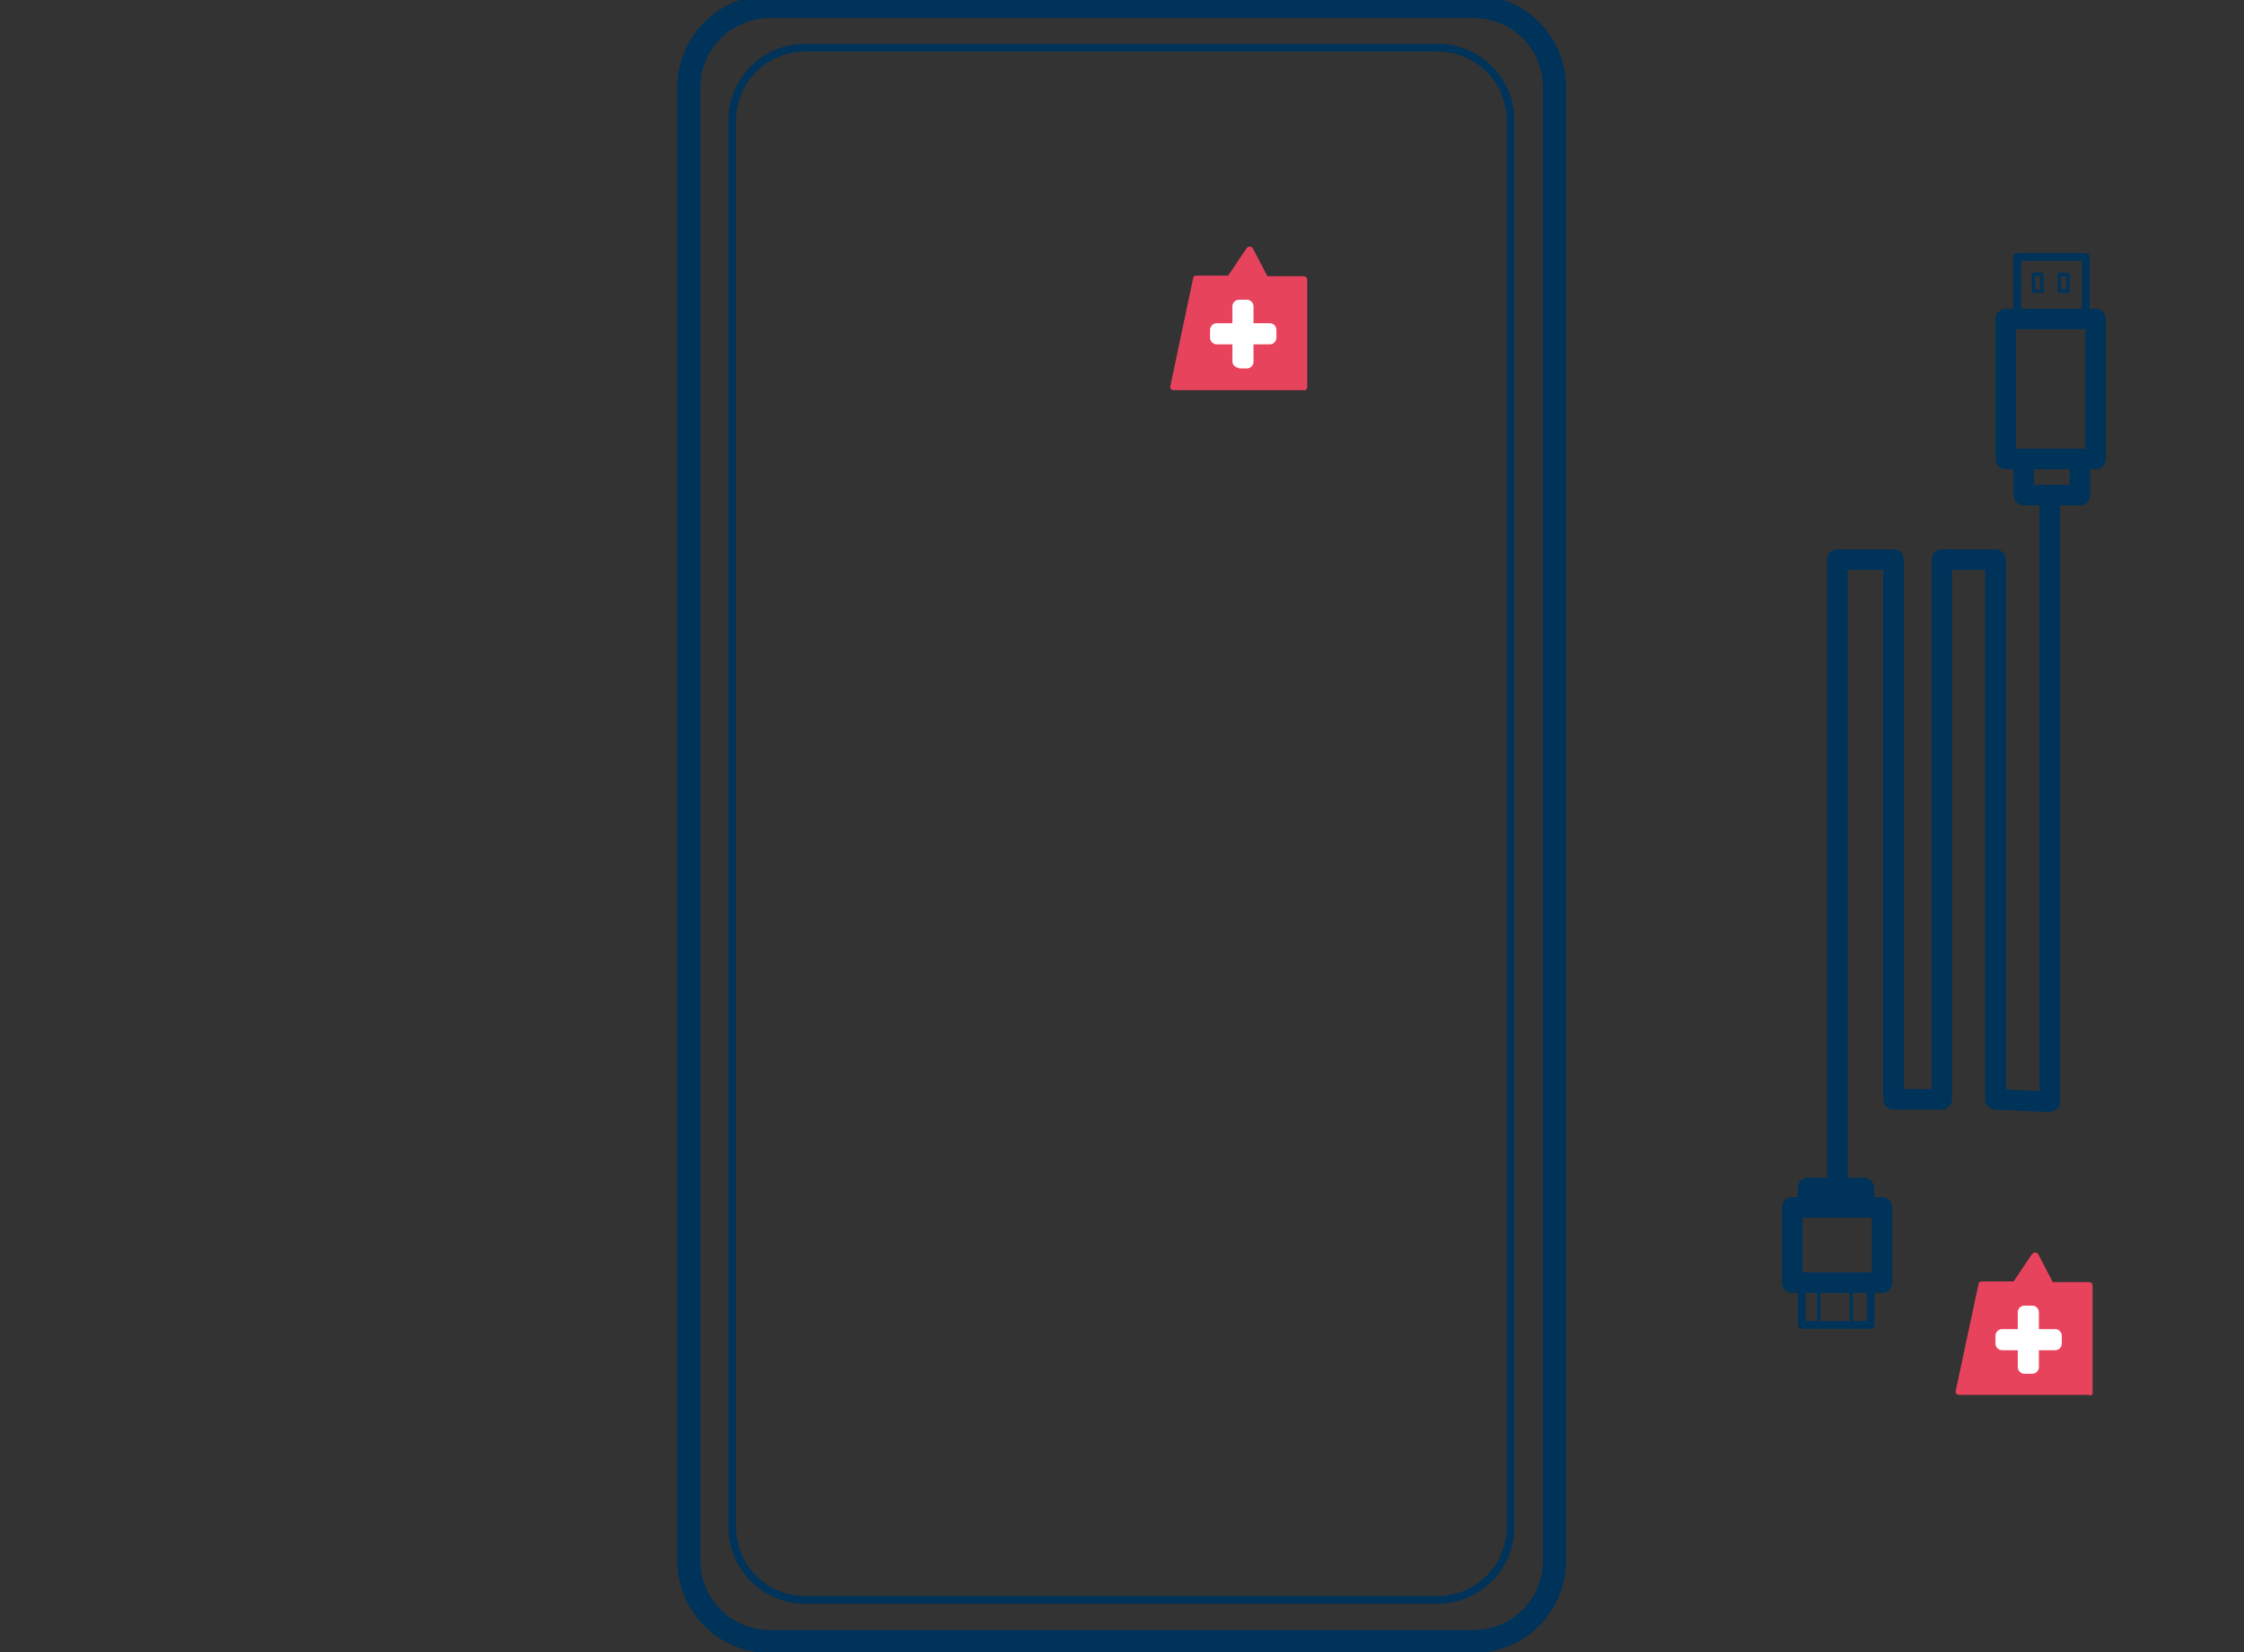 <?xml version="1.0" encoding="utf-8"?>
<!-- Generator: Adobe Illustrator 19.2.1, SVG Export Plug-In . SVG Version: 6.00 Build 0)  -->
<svg version="1.2" baseProfile="tiny" xmlns="http://www.w3.org/2000/svg" xmlns:xlink="http://www.w3.org/1999/xlink" x="0px"
	 y="0px" viewBox="0 0 372 274" xml:space="preserve">
<rect x="0" y="0" width="372" height="274" fill="#333333" stroke="none"/>
<g id="Capa_2">
	<g>
		<g>
			
				<path id="XMLID_105_" fill="none" stroke="#00335A" stroke-width="3.825" stroke-linecap="round" stroke-linejoin="round" stroke-miterlimit="10" d="
				M244.3,1.1l-116.7,0c-7.4,0-13.4,6-13.4,13.4l0,244.3c0,7.4,6,13.4,13.4,13.4l116.7,0c7.4,0,13.4-6,13.4-13.4l0-244.3
				C257.7,7,251.7,1.1,244.3,1.1z"/>
			
				<path id="XMLID_104_" fill="none" stroke="#00335A" stroke-width="1.278" stroke-linecap="round" stroke-linejoin="round" stroke-miterlimit="10" d="
				M238.3,7.9l-104.8,0c-6.7,0-12.1,5.4-12.1,12l0,233.4c0,6.6,5.4,12,12.1,12l104.8,0c6.7,0,12.1-5.4,12.1-12l0-233.4
				C250.4,13.3,245,7.9,238.3,7.9z"/>
		</g>
		<g>
			
				<polyline fill="none" stroke="#00335A" stroke-width="3.408" stroke-linecap="round" stroke-linejoin="round" stroke-miterlimit="10" points="
				304.6,196 304.6,92.8 313.9,92.8 313.9,182.3 321.9,182.3 321.9,92.8 330.8,92.8 330.8,182.3 339.8,182.7 339.8,82.1 			"/>
			
				<rect x="332.5" y="52.9" fill="none" stroke="#00335A" stroke-width="3.408" stroke-linecap="round" stroke-linejoin="round" stroke-miterlimit="10" width="14.9" height="23.2"/>
			
				<rect x="335.5" y="76.1" fill="none" stroke="#00335A" stroke-width="3.408" stroke-linecap="round" stroke-linejoin="round" stroke-miterlimit="10" width="9.3" height="6"/>
			
				<rect x="334.4" y="42.6" fill="none" stroke="#00335A" stroke-width="1.278" stroke-linecap="round" stroke-linejoin="round" stroke-miterlimit="10" width="11.4" height="10.2"/>
			
				<rect x="297.1" y="200.2" fill="none" stroke="#00335A" stroke-width="3.408" stroke-linecap="round" stroke-linejoin="round" stroke-miterlimit="10" width="14.9" height="12.5"/>
			
				<rect x="299.7" y="197" fill="none" stroke="#00335A" stroke-width="3.408" stroke-linecap="round" stroke-linejoin="round" stroke-miterlimit="10" width="9.3" height="3.2"/>
			
				<rect x="298.7" y="212.7" fill="none" stroke="#00335A" stroke-width="1.278" stroke-linecap="round" stroke-linejoin="round" stroke-miterlimit="10" width="11.4" height="7"/>
			
				<rect x="337.1" y="45.5" fill="none" stroke="#00335A" stroke-width="0.577" stroke-linecap="round" stroke-linejoin="round" stroke-miterlimit="10" width="1.4" height="2.8"/>
			
				<rect x="341.4" y="45.5" fill="none" stroke="#00335A" stroke-width="0.577" stroke-linecap="round" stroke-linejoin="round" stroke-miterlimit="10" width="1.4" height="2.8"/>
			
				<line fill="none" stroke="#00335A" stroke-width="0.577" stroke-linecap="round" stroke-linejoin="round" stroke-miterlimit="10" x1="301.5" y1="219.6" x2="301.5" y2="212.7"/>
			
				<line fill="none" stroke="#00335A" stroke-width="0.577" stroke-linecap="round" stroke-linejoin="round" stroke-miterlimit="10" x1="306.9" y1="219.6" x2="306.9" y2="212.7"/>
		</g>
	</g>
</g>
<g id="Capa_Info">
	<g id="C_Bat_Ext" class="area" cursor="pointer" data-ref="1">
		<path fill="#E8435D" d="M216.7,64.2V46.4c0-0.3-0.2-0.6-0.6-0.6h-6l-2.4-4.6c-0.1-0.2-0.3-0.3-0.5-0.3c-0.2,0-0.4,0.1-0.5,0.2
			l-3.1,4.6h-5.3c-0.3,0-0.5,0.2-0.5,0.4L194,64.1c0,0,0,0.1,0,0.1c0,0.1,0,0.2,0.1,0.3c0.1,0.1,0.3,0.2,0.4,0.2h21.6
			C216.4,64.8,216.7,64.5,216.7,64.2z"/>
		<path fill="#FFFFFF" d="M205.4,61c-0.6,0-1.1-0.5-1.1-1.1v-2.8h-2.6c-0.6,0-1.1-0.5-1.1-1.1v-1.3c0-0.6,0.5-1.1,1.1-1.1h2.6v-2.8
			c0-0.6,0.5-1.1,1.1-1.1h1.3c0.6,0,1.1,0.5,1.1,1.1v2.8h2.7c0.6,0,1.1,0.5,1.1,1.1v1.3c0,0.6-0.5,1.1-1.1,1.1h-2.7V60
			c0,0.6-0.5,1.1-1.1,1.1H205.4z"/>
	</g>
	<g id="Cable_Datos" class="area" cursor="pointer" data-ref="2">
		<path fill="#E8435D" d="M346.9,231v-17.8c0-0.3-0.2-0.6-0.6-0.6h-6l-2.4-4.6c-0.1-0.2-0.3-0.3-0.5-0.3c-0.2,0-0.4,0.1-0.5,0.2
			l-3.1,4.6h-5.3c-0.3,0-0.5,0.2-0.5,0.4l-3.8,17.8c0,0,0,0.1,0,0.1c0,0.1,0,0.2,0.1,0.3c0.1,0.1,0.3,0.2,0.4,0.2h21.6
			C346.6,231.5,346.9,231.3,346.9,231z"/>
		<path fill="#FFFFFF" d="M335.6,227.8c-0.6,0-1.1-0.5-1.1-1.1v-2.8h-2.6c-0.6,0-1.1-0.5-1.1-1.1v-1.3c0-0.6,0.5-1.1,1.1-1.1h2.6
			v-2.8c0-0.6,0.5-1.1,1.1-1.1h1.3c0.6,0,1.1,0.5,1.1,1.1v2.8h2.7c0.6,0,1.1,0.5,1.1,1.1v1.3c0,0.6-0.5,1.1-1.1,1.1H338v2.8
			c0,0.6-0.5,1.1-1.1,1.1H335.6z"/>
	</g>
    </g>
<g id="Capa_3" display="none">
	<g display="inline">
		<polygon fill="#FFFFFF" points="20.7,101 216.2,101 216.2,65 0.2,65 		"/>
		<g>
			<rect x="30.9" y="76.1" fill="none" width="210" height="31"/>
			<path fill="#00335A" d="M36.1,77.5c-1,0-1.8,0.3-2.4,1c-0.6,0.7-0.9,1.6-0.9,2.8c0,1.2,0.3,2.2,0.9,2.8s1.4,1,2.4,1
				c0.6,0,1.4-0.1,2.2-0.3v0.9c-0.6,0.2-1.4,0.4-2.4,0.4c-1.4,0-2.4-0.4-3.2-1.2c-0.7-0.8-1.1-2-1.1-3.5c0-1,0.2-1.8,0.5-2.5
				c0.4-0.7,0.9-1.3,1.5-1.7c0.7-0.4,1.5-0.6,2.4-0.6c1,0,1.8,0.2,2.6,0.5L38.2,78C37.5,77.7,36.8,77.5,36.1,77.5z"/>
			<path fill="#00335A" d="M44.5,86l-0.2-1h-0.1c-0.3,0.4-0.7,0.7-1,0.9s-0.8,0.2-1.3,0.2c-0.7,0-1.2-0.2-1.6-0.5s-0.6-0.9-0.6-1.5
				c0-1.4,1.1-2.1,3.4-2.2l1.2,0v-0.4c0-0.5-0.1-0.9-0.4-1.2c-0.2-0.3-0.6-0.4-1.1-0.4c-0.6,0-1.2,0.2-2,0.5l-0.3-0.8
				c0.3-0.2,0.7-0.3,1.1-0.4c0.4-0.1,0.8-0.2,1.2-0.2c0.8,0,1.4,0.2,1.8,0.6c0.4,0.4,0.6,1,0.6,1.8V86H44.5z M42.1,85.2
				c0.7,0,1.2-0.2,1.5-0.5c0.4-0.4,0.6-0.9,0.6-1.5v-0.6l-1.1,0c-0.8,0-1.4,0.2-1.8,0.4s-0.6,0.6-0.6,1.1c0,0.4,0.1,0.7,0.3,0.9
				S41.7,85.2,42.1,85.2z"/>
			<path fill="#00335A" d="M50.6,78.9c0.3,0,0.6,0,0.8,0.1l-0.1,1c-0.3-0.1-0.5-0.1-0.8-0.1c-0.6,0-1,0.2-1.4,0.7
				c-0.4,0.5-0.6,1-0.6,1.7V86h-1.1v-7h0.9l0.1,1.3h0.1c0.3-0.5,0.6-0.8,0.9-1C49.7,79,50.1,78.9,50.6,78.9z"/>
			<path fill="#00335A" d="M58.4,79v0.7l-1.3,0.2c0.1,0.1,0.2,0.3,0.3,0.6s0.1,0.5,0.1,0.8c0,0.7-0.2,1.2-0.7,1.6s-1.1,0.6-1.9,0.6
				c-0.2,0-0.4,0-0.6-0.1c-0.4,0.2-0.7,0.5-0.7,0.9c0,0.2,0.1,0.3,0.2,0.4c0.2,0.1,0.4,0.1,0.8,0.1H56c0.8,0,1.3,0.2,1.7,0.5
				c0.4,0.3,0.6,0.8,0.6,1.4c0,0.8-0.3,1.4-0.9,1.8c-0.6,0.4-1.5,0.6-2.7,0.6c-0.9,0-1.6-0.2-2.1-0.5s-0.7-0.8-0.7-1.4
				c0-0.4,0.1-0.8,0.4-1.1c0.3-0.3,0.7-0.5,1.1-0.6c-0.2-0.1-0.3-0.2-0.4-0.4c-0.1-0.2-0.2-0.4-0.2-0.6c0-0.3,0.1-0.5,0.2-0.7
				c0.1-0.2,0.3-0.4,0.6-0.6c-0.4-0.1-0.7-0.4-0.9-0.8s-0.3-0.8-0.3-1.2c0-0.8,0.2-1.3,0.7-1.8c0.5-0.4,1.1-0.6,1.9-0.6
				c0.4,0,0.7,0,1,0.1H58.4z M52.9,87.1c0,0.4,0.2,0.7,0.5,0.9c0.3,0.2,0.8,0.3,1.4,0.3c0.9,0,1.5-0.1,2-0.4
				c0.4-0.3,0.6-0.6,0.6-1.1c0-0.4-0.1-0.6-0.3-0.8c-0.2-0.1-0.7-0.2-1.3-0.2h-1.3c-0.5,0-0.9,0.1-1.1,0.3S52.9,86.7,52.9,87.1z
				 M53.4,81.3c0,0.5,0.1,0.9,0.4,1.1c0.3,0.3,0.7,0.4,1.1,0.4c1,0,1.5-0.5,1.5-1.5c0-1-0.5-1.6-1.6-1.6c-0.5,0-0.9,0.1-1.1,0.4
				S53.4,80.7,53.4,81.3z"/>
			<path fill="#00335A" d="M64.1,86l-0.2-1h-0.1c-0.3,0.4-0.7,0.7-1,0.9s-0.8,0.2-1.3,0.2c-0.7,0-1.2-0.2-1.6-0.5s-0.6-0.9-0.6-1.5
				c0-1.4,1.1-2.1,3.4-2.2l1.2,0v-0.4c0-0.5-0.1-0.9-0.4-1.2c-0.2-0.3-0.6-0.4-1.1-0.4c-0.6,0-1.2,0.2-2,0.5l-0.3-0.8
				c0.3-0.2,0.7-0.3,1.1-0.4c0.4-0.1,0.8-0.2,1.2-0.2c0.8,0,1.4,0.2,1.8,0.6c0.4,0.4,0.6,1,0.6,1.8V86H64.1z M61.7,85.2
				c0.7,0,1.2-0.2,1.5-0.5c0.4-0.4,0.6-0.9,0.6-1.5v-0.6l-1.1,0c-0.8,0-1.4,0.2-1.8,0.4s-0.6,0.6-0.6,1.1c0,0.4,0.1,0.7,0.3,0.9
				S61.3,85.2,61.7,85.2z"/>
			<path fill="#00335A" d="M71.8,85L71.8,85c-0.5,0.7-1.3,1.1-2.2,1.1c-0.9,0-1.6-0.3-2.1-0.9c-0.5-0.6-0.8-1.5-0.8-2.7
				c0-1.1,0.3-2,0.8-2.7s1.2-1,2.1-1c0.9,0,1.7,0.3,2.2,1h0.1l0-0.5l0-0.5v-2.8h1.1V86h-0.9L71.8,85z M69.7,85.2
				c0.7,0,1.2-0.2,1.6-0.6c0.3-0.4,0.5-1,0.5-1.9v-0.2c0-1-0.2-1.7-0.5-2.1s-0.9-0.6-1.6-0.6c-0.6,0-1.1,0.2-1.4,0.7s-0.5,1.2-0.5,2
				c0,0.9,0.2,1.6,0.5,2S69.1,85.2,69.7,85.2z"/>
			<path fill="#00335A" d="M81,82.5c0,1.1-0.3,2-0.9,2.7c-0.6,0.6-1.4,1-2.4,1c-0.6,0-1.2-0.1-1.7-0.4c-0.5-0.3-0.9-0.7-1.1-1.3
				c-0.3-0.5-0.4-1.2-0.4-1.9c0-1.1,0.3-2,0.8-2.7c0.6-0.6,1.4-0.9,2.4-0.9c1,0,1.7,0.3,2.3,1C80.7,80.5,81,81.4,81,82.5z
				 M75.7,82.5c0,0.9,0.2,1.6,0.5,2c0.4,0.5,0.9,0.7,1.6,0.7s1.2-0.2,1.6-0.7c0.4-0.5,0.5-1.1,0.5-2c0-0.9-0.2-1.6-0.5-2
				s-0.9-0.7-1.6-0.7c-0.7,0-1.2,0.2-1.6,0.7S75.7,81.6,75.7,82.5z"/>
			<path fill="#00335A" d="M86.1,78.9c0.3,0,0.6,0,0.8,0.1l-0.1,1c-0.3-0.1-0.5-0.1-0.8-0.1c-0.6,0-1,0.2-1.4,0.7
				c-0.4,0.5-0.6,1-0.6,1.7V86h-1.1v-7h0.9l0.1,1.3h0.1c0.3-0.5,0.6-0.8,0.9-1C85.2,79,85.6,78.9,86.1,78.9z"/>
			<path fill="#00335A" d="M96.3,85L96.3,85c-0.5,0.7-1.3,1.1-2.2,1.1c-0.9,0-1.6-0.3-2.1-0.9c-0.5-0.6-0.8-1.5-0.8-2.7
				c0-1.1,0.3-2,0.8-2.7s1.2-1,2.1-1c0.9,0,1.7,0.3,2.2,1h0.1l0-0.5l0-0.5v-2.8h1.1V86h-0.9L96.3,85z M94.2,85.2
				c0.7,0,1.2-0.2,1.6-0.6c0.3-0.4,0.5-1,0.5-1.9v-0.2c0-1-0.2-1.7-0.5-2.1s-0.9-0.6-1.6-0.6c-0.6,0-1.1,0.2-1.4,0.7s-0.5,1.2-0.5,2
				c0,0.9,0.2,1.6,0.5,2S93.6,85.2,94.2,85.2z"/>
			<path fill="#00335A" d="M102.5,86.1c-1,0-1.8-0.3-2.4-0.9s-0.9-1.5-0.9-2.6c0-1.1,0.3-2,0.8-2.7c0.6-0.7,1.3-1,2.2-1
				c0.9,0,1.6,0.3,2.1,0.9s0.8,1.3,0.8,2.3v0.7h-4.8c0,0.8,0.2,1.4,0.6,1.9c0.4,0.4,0.9,0.6,1.7,0.6c0.8,0,1.5-0.2,2.2-0.5v0.9
				c-0.4,0.2-0.7,0.3-1.1,0.3C103.3,86.1,102.9,86.1,102.5,86.1z M102.2,79.8c-0.6,0-1,0.2-1.3,0.5c-0.3,0.4-0.5,0.9-0.6,1.5h3.6
				c0-0.7-0.1-1.2-0.4-1.5S102.7,79.8,102.2,79.8z"/>
			<path fill="#00335A" d="M113.4,78.9c0.9,0,1.6,0.3,2.1,0.9s0.8,1.5,0.8,2.7s-0.3,2-0.8,2.7s-1.2,0.9-2.1,0.9
				c-0.5,0-0.9-0.1-1.2-0.3c-0.4-0.2-0.7-0.4-0.9-0.8h-0.1L111,86h-0.8v-9.9h1.1v2.4c0,0.5,0,1-0.1,1.4h0.1
				C111.7,79.3,112.5,78.9,113.4,78.9z M113.3,79.8c-0.7,0-1.2,0.2-1.6,0.6c-0.3,0.4-0.5,1.1-0.5,2.1c0,1,0.2,1.7,0.5,2.1
				c0.3,0.4,0.8,0.6,1.6,0.6c0.6,0,1.1-0.2,1.4-0.7s0.5-1.2,0.5-2c0-0.9-0.2-1.6-0.5-2S113.9,79.8,113.3,79.8z"/>
			<path fill="#00335A" d="M122.4,86l-0.2-1h-0.1c-0.3,0.4-0.7,0.7-1,0.9s-0.8,0.2-1.3,0.2c-0.7,0-1.2-0.2-1.6-0.5s-0.6-0.9-0.6-1.5
				c0-1.4,1.1-2.1,3.4-2.2l1.2,0v-0.4c0-0.5-0.1-0.9-0.4-1.2c-0.2-0.3-0.6-0.4-1.1-0.4c-0.6,0-1.2,0.2-2,0.5l-0.3-0.8
				c0.3-0.2,0.7-0.3,1.1-0.4c0.4-0.1,0.8-0.2,1.2-0.2c0.8,0,1.4,0.2,1.8,0.6c0.4,0.4,0.6,1,0.6,1.8V86H122.4z M120.1,85.2
				c0.7,0,1.2-0.2,1.5-0.5c0.4-0.4,0.6-0.9,0.6-1.5v-0.6l-1.1,0c-0.8,0-1.4,0.2-1.8,0.4s-0.6,0.6-0.6,1.1c0,0.4,0.1,0.7,0.3,0.9
				S119.6,85.2,120.1,85.2z"/>
			<path fill="#00335A" d="M127.6,85.2c0.2,0,0.4,0,0.5,0c0.2,0,0.3-0.1,0.4-0.1v0.8c-0.1,0.1-0.3,0.1-0.5,0.1
				c-0.2,0-0.4,0.1-0.6,0.1c-1.3,0-2-0.7-2-2.1v-4.1h-1v-0.5l1-0.4l0.4-1.5h0.6V79h2v0.8h-2v4.1c0,0.4,0.1,0.7,0.3,1
				C127,85.1,127.3,85.2,127.6,85.2z"/>
			<path fill="#00335A" d="M132.9,86.1c-1,0-1.8-0.3-2.4-0.9s-0.9-1.5-0.9-2.6c0-1.1,0.3-2,0.8-2.7c0.6-0.7,1.3-1,2.2-1
				c0.9,0,1.6,0.3,2.1,0.9s0.8,1.3,0.8,2.3v0.7h-4.8c0,0.8,0.2,1.4,0.6,1.9c0.4,0.4,0.9,0.6,1.7,0.6c0.8,0,1.5-0.2,2.2-0.5v0.9
				c-0.4,0.2-0.7,0.3-1.1,0.3C133.8,86.1,133.4,86.1,132.9,86.1z M132.6,79.8c-0.6,0-1,0.2-1.3,0.5c-0.3,0.4-0.5,0.9-0.6,1.5h3.6
				c0-0.7-0.1-1.2-0.4-1.5S133.2,79.8,132.6,79.8z"/>
			<path fill="#00335A" d="M140.5,78.9c0.3,0,0.6,0,0.8,0.1l-0.1,1c-0.3-0.1-0.5-0.1-0.8-0.1c-0.6,0-1,0.2-1.4,0.7
				c-0.4,0.5-0.6,1-0.6,1.7V86h-1.1v-7h0.9l0.1,1.3h0.1c0.3-0.5,0.6-0.8,0.9-1C139.6,79,140,78.9,140.5,78.9z"/>
			<path fill="#00335A" d="M142.5,77.9c0.2-0.3,0.4-0.6,0.7-1c0.2-0.4,0.4-0.7,0.6-1h1.3v0.1c-0.2,0.3-0.5,0.6-0.8,1
				c-0.4,0.4-0.7,0.7-1,0.9h-0.7V77.9z M143.6,86h-1.1v-7h1.1V86z"/>
			<path fill="#00335A" d="M150.2,86l-0.2-1h-0.1c-0.3,0.4-0.7,0.7-1,0.9s-0.8,0.2-1.3,0.2c-0.7,0-1.2-0.2-1.6-0.5s-0.6-0.9-0.6-1.5
				c0-1.4,1.1-2.1,3.4-2.2l1.2,0v-0.4c0-0.5-0.1-0.9-0.4-1.2c-0.2-0.3-0.6-0.4-1.1-0.4c-0.6,0-1.2,0.2-2,0.5l-0.3-0.8
				c0.3-0.2,0.7-0.3,1.1-0.4c0.4-0.1,0.8-0.2,1.2-0.2c0.8,0,1.4,0.2,1.8,0.6c0.4,0.4,0.6,1,0.6,1.8V86H150.2z M147.8,85.2
				c0.7,0,1.2-0.2,1.5-0.5c0.4-0.4,0.6-0.9,0.6-1.5v-0.6l-1.1,0c-0.8,0-1.4,0.2-1.8,0.4s-0.6,0.6-0.6,1.1c0,0.4,0.1,0.7,0.3,0.9
				S147.4,85.2,147.8,85.2z"/>
			<path fill="#00335A" d="M159.4,86.1c-1,0-1.8-0.3-2.4-0.9s-0.9-1.5-0.9-2.6c0-1.1,0.3-2,0.8-2.7c0.6-0.7,1.3-1,2.2-1
				c0.9,0,1.6,0.3,2.1,0.9s0.8,1.3,0.8,2.3v0.7h-4.8c0,0.8,0.2,1.4,0.6,1.9c0.4,0.4,0.9,0.6,1.7,0.6c0.8,0,1.5-0.2,2.2-0.5v0.9
				c-0.4,0.2-0.7,0.3-1.1,0.3C160.3,86.1,159.9,86.1,159.4,86.1z M159.1,79.8c-0.6,0-1,0.2-1.3,0.5c-0.3,0.4-0.5,0.9-0.6,1.5h3.6
				c0-0.7-0.1-1.2-0.4-1.5S159.7,79.8,159.1,79.8z"/>
			<path fill="#00335A" d="M165.4,82.4L163,79h1.2l1.8,2.7l1.8-2.7h1.2l-2.4,3.4l2.5,3.6H168l-1.9-2.8l-2,2.8h-1.2L165.4,82.4z"/>
			<path fill="#00335A" d="M172.8,85.2c0.2,0,0.4,0,0.5,0c0.2,0,0.3-0.1,0.4-0.1v0.8c-0.1,0.1-0.3,0.1-0.5,0.1
				c-0.2,0-0.4,0.1-0.6,0.1c-1.3,0-2-0.7-2-2.1v-4.1h-1v-0.5l1-0.4l0.4-1.5h0.6V79h2v0.8h-2v4.1c0,0.4,0.1,0.7,0.3,1
				C172.2,85.1,172.5,85.2,172.8,85.2z"/>
			<path fill="#00335A" d="M178.1,86.1c-1,0-1.8-0.3-2.4-0.9s-0.9-1.5-0.9-2.6c0-1.1,0.3-2,0.8-2.7c0.6-0.7,1.3-1,2.2-1
				c0.9,0,1.6,0.3,2.1,0.9s0.8,1.3,0.8,2.3v0.7h-4.8c0,0.8,0.2,1.4,0.6,1.9c0.4,0.4,0.9,0.6,1.7,0.6c0.8,0,1.5-0.2,2.2-0.5v0.9
				c-0.4,0.2-0.7,0.3-1.1,0.3C179,86.1,178.6,86.1,178.1,86.1z M177.8,79.8c-0.6,0-1,0.2-1.3,0.5c-0.3,0.4-0.5,0.9-0.6,1.5h3.6
				c0-0.7-0.1-1.2-0.4-1.5S178.4,79.8,177.8,79.8z"/>
			<path fill="#00335A" d="M185.6,78.9c0.3,0,0.6,0,0.8,0.1l-0.1,1c-0.3-0.1-0.5-0.1-0.8-0.1c-0.6,0-1,0.2-1.4,0.7
				c-0.4,0.5-0.6,1-0.6,1.7V86h-1.1v-7h0.9l0.1,1.3h0.1c0.3-0.5,0.6-0.8,0.9-1C184.8,79,185.2,78.9,185.6,78.9z"/>
			<path fill="#00335A" d="M192.5,86v-4.5c0-0.6-0.1-1-0.4-1.3c-0.3-0.3-0.7-0.4-1.2-0.4c-0.7,0-1.3,0.2-1.6,0.6s-0.5,1-0.5,1.9V86
				h-1.1v-7h0.9l0.2,1h0.1c0.2-0.3,0.5-0.6,0.9-0.8c0.4-0.2,0.8-0.3,1.3-0.3c0.8,0,1.5,0.2,1.9,0.6s0.6,1,0.6,1.9V86H192.5z"/>
			<path fill="#00335A" d="M200,86l-0.2-1h-0.1c-0.3,0.4-0.7,0.7-1,0.9s-0.8,0.2-1.3,0.2c-0.7,0-1.2-0.2-1.6-0.5s-0.6-0.9-0.6-1.5
				c0-1.4,1.1-2.1,3.4-2.2l1.2,0v-0.4c0-0.5-0.1-0.9-0.4-1.2c-0.2-0.3-0.6-0.4-1.1-0.4c-0.6,0-1.2,0.2-2,0.5l-0.3-0.8
				c0.3-0.2,0.7-0.3,1.1-0.4c0.4-0.1,0.8-0.2,1.2-0.2c0.8,0,1.4,0.2,1.8,0.6c0.4,0.4,0.6,1,0.6,1.8V86H200z M197.7,85.2
				c0.7,0,1.2-0.2,1.5-0.5c0.4-0.4,0.6-0.9,0.6-1.5v-0.6l-1.1,0c-0.8,0-1.4,0.2-1.8,0.4s-0.6,0.6-0.6,1.1c0,0.4,0.1,0.7,0.3,0.9
				S197.2,85.2,197.7,85.2z"/>
		</g>
	</g>
</g>
<g id="Capa_4" display="none">
	<g display="inline">
		<polygon fill="#FFFFFF" points="150.6,267.5 346.1,267.5 346.1,231.5 130.1,231.5 		"/>
		<g>
			<rect x="160.8" y="242.7" fill="none" width="210" height="31"/>
			<path fill="#00335A" d="M166,244.1c-1,0-1.8,0.3-2.4,1c-0.6,0.7-0.9,1.6-0.9,2.8c0,1.2,0.3,2.2,0.9,2.8s1.4,1,2.4,1
				c0.6,0,1.4-0.1,2.2-0.3v0.9c-0.6,0.2-1.4,0.4-2.4,0.4c-1.4,0-2.4-0.4-3.2-1.2c-0.7-0.8-1.1-2-1.1-3.5c0-1,0.2-1.8,0.5-2.5
				c0.4-0.7,0.9-1.3,1.5-1.7c0.7-0.4,1.5-0.6,2.4-0.6c1,0,1.8,0.2,2.6,0.5l-0.5,0.9C167.4,244.3,166.7,244.1,166,244.1z"/>
			<path fill="#00335A" d="M174.4,252.5l-0.2-1h-0.1c-0.3,0.4-0.7,0.7-1,0.9s-0.8,0.2-1.3,0.2c-0.7,0-1.2-0.2-1.6-0.5
				s-0.6-0.9-0.6-1.5c0-1.4,1.1-2.1,3.4-2.2l1.2,0v-0.4c0-0.5-0.1-0.9-0.4-1.2c-0.2-0.3-0.6-0.4-1.1-0.4c-0.6,0-1.2,0.2-2,0.5
				l-0.3-0.8c0.3-0.2,0.7-0.3,1.1-0.4c0.4-0.1,0.8-0.2,1.2-0.2c0.8,0,1.4,0.2,1.8,0.6c0.4,0.4,0.6,1,0.6,1.8v4.7H174.4z M172,251.8
				c0.7,0,1.2-0.2,1.5-0.5c0.4-0.4,0.6-0.9,0.6-1.5v-0.6l-1.1,0c-0.8,0-1.4,0.2-1.8,0.4s-0.6,0.6-0.6,1.1c0,0.4,0.1,0.7,0.3,0.9
				S171.6,251.8,172,251.8z"/>
			<path fill="#00335A" d="M180.6,245.5c0.9,0,1.6,0.3,2.1,0.9s0.8,1.5,0.8,2.7s-0.3,2-0.8,2.7s-1.2,0.9-2.1,0.9
				c-0.5,0-0.9-0.1-1.2-0.3c-0.4-0.2-0.7-0.4-0.9-0.8h-0.1l-0.2,0.9h-0.8v-9.9h1.1v2.4c0,0.5,0,1-0.1,1.4h0.1
				C178.9,245.8,179.6,245.5,180.6,245.5z M180.4,246.4c-0.7,0-1.2,0.2-1.6,0.6c-0.3,0.4-0.5,1.1-0.5,2.1c0,1,0.2,1.7,0.5,2.1
				c0.3,0.4,0.8,0.6,1.6,0.6c0.6,0,1.1-0.2,1.4-0.7s0.5-1.2,0.5-2c0-0.9-0.2-1.6-0.5-2S181.1,246.4,180.4,246.4z"/>
			<path fill="#00335A" d="M186.3,252.5h-1.1v-9.9h1.1V252.5z"/>
			<path fill="#00335A" d="M191.5,252.7c-1,0-1.8-0.3-2.4-0.9s-0.9-1.5-0.9-2.6c0-1.1,0.3-2,0.8-2.7c0.6-0.7,1.3-1,2.2-1
				c0.9,0,1.6,0.3,2.1,0.9s0.8,1.3,0.8,2.3v0.7h-4.8c0,0.8,0.2,1.4,0.6,1.9c0.4,0.4,0.9,0.6,1.7,0.6c0.8,0,1.5-0.2,2.2-0.5v0.9
				c-0.4,0.2-0.7,0.3-1.1,0.3C192.4,252.6,192,252.7,191.5,252.7z M191.2,246.3c-0.6,0-1,0.2-1.3,0.5c-0.3,0.4-0.5,0.9-0.6,1.5h3.6
				c0-0.7-0.1-1.2-0.4-1.5S191.8,246.3,191.2,246.3z"/>
			<path fill="#00335A" d="M204,251.6L204,251.6c-0.5,0.7-1.3,1.1-2.2,1.1c-0.9,0-1.6-0.3-2.1-0.9c-0.5-0.6-0.8-1.5-0.8-2.7
				c0-1.1,0.3-2,0.8-2.7s1.2-1,2.1-1c0.9,0,1.7,0.3,2.2,1h0.1l0-0.5l0-0.5v-2.8h1.1v9.9h-0.9L204,251.6z M201.9,251.8
				c0.7,0,1.2-0.2,1.6-0.6c0.3-0.4,0.5-1,0.5-1.9v-0.2c0-1-0.2-1.7-0.5-2.1s-0.9-0.6-1.6-0.6c-0.6,0-1.1,0.2-1.4,0.7s-0.5,1.2-0.5,2
				c0,0.9,0.2,1.6,0.5,2S201.2,251.8,201.9,251.8z"/>
			<path fill="#00335A" d="M210.2,252.7c-1,0-1.8-0.3-2.4-0.9s-0.9-1.5-0.9-2.6c0-1.1,0.3-2,0.8-2.7c0.6-0.7,1.3-1,2.2-1
				c0.9,0,1.6,0.3,2.1,0.9s0.8,1.3,0.8,2.3v0.7h-4.8c0,0.8,0.2,1.4,0.6,1.9c0.4,0.4,0.9,0.6,1.7,0.6c0.8,0,1.5-0.2,2.2-0.5v0.9
				c-0.4,0.2-0.7,0.3-1.1,0.3C211,252.6,210.6,252.7,210.2,252.7z M209.9,246.3c-0.6,0-1,0.2-1.3,0.5c-0.3,0.4-0.5,0.9-0.6,1.5h3.6
				c0-0.7-0.1-1.2-0.4-1.5S210.4,246.3,209.9,246.3z"/>
			<path fill="#00335A" d="M222.6,251.6L222.6,251.6c-0.5,0.7-1.3,1.1-2.2,1.1c-0.9,0-1.6-0.3-2.1-0.9c-0.5-0.6-0.8-1.5-0.8-2.7
				c0-1.1,0.3-2,0.8-2.7s1.2-1,2.1-1c0.9,0,1.7,0.3,2.2,1h0.1l0-0.5l0-0.5v-2.8h1.1v9.9h-0.9L222.6,251.6z M220.5,251.8
				c0.7,0,1.2-0.2,1.6-0.6c0.3-0.4,0.5-1,0.5-1.9v-0.2c0-1-0.2-1.7-0.5-2.1s-0.9-0.6-1.6-0.6c-0.6,0-1.1,0.2-1.4,0.7s-0.5,1.2-0.5,2
				c0,0.9,0.2,1.6,0.5,2S219.9,251.8,220.5,251.8z"/>
			<path fill="#00335A" d="M230.1,252.5l-0.2-1h-0.1c-0.3,0.4-0.7,0.7-1,0.9s-0.8,0.2-1.3,0.2c-0.7,0-1.2-0.2-1.6-0.5
				s-0.6-0.9-0.6-1.5c0-1.4,1.1-2.1,3.4-2.2l1.2,0v-0.4c0-0.5-0.1-0.9-0.4-1.2c-0.2-0.3-0.6-0.4-1.1-0.4c-0.6,0-1.2,0.2-2,0.5
				l-0.3-0.8c0.3-0.2,0.7-0.3,1.1-0.4c0.4-0.1,0.8-0.2,1.2-0.2c0.8,0,1.4,0.2,1.8,0.6c0.4,0.4,0.6,1,0.6,1.8v4.7H230.1z
				 M227.7,251.8c0.7,0,1.2-0.2,1.5-0.5c0.4-0.4,0.6-0.9,0.6-1.5v-0.6l-1.1,0c-0.8,0-1.4,0.2-1.8,0.4s-0.6,0.6-0.6,1.1
				c0,0.4,0.1,0.7,0.3,0.9S227.3,251.8,227.7,251.8z"/>
			<path fill="#00335A" d="M235.3,251.8c0.2,0,0.4,0,0.5,0c0.2,0,0.3-0.1,0.4-0.1v0.8c-0.1,0.1-0.3,0.1-0.5,0.1
				c-0.2,0-0.4,0.1-0.6,0.1c-1.3,0-2-0.7-2-2.1v-4.1h-1v-0.5l1-0.4l0.4-1.5h0.6v1.6h2v0.8h-2v4.1c0,0.4,0.1,0.7,0.3,1
				C234.7,251.7,235,251.8,235.3,251.8z"/>
			<path fill="#00335A" d="M243.7,249.1c0,1.1-0.3,2-0.9,2.7c-0.6,0.6-1.4,1-2.4,1c-0.6,0-1.2-0.1-1.7-0.4c-0.5-0.3-0.9-0.7-1.1-1.3
				c-0.3-0.5-0.4-1.2-0.4-1.9c0-1.1,0.3-2,0.8-2.7c0.6-0.6,1.4-0.9,2.4-0.9c1,0,1.7,0.3,2.3,1C243.4,247.1,243.7,248,243.7,249.1z
				 M238.4,249.1c0,0.9,0.2,1.6,0.5,2c0.4,0.5,0.9,0.7,1.6,0.7s1.2-0.2,1.6-0.7c0.4-0.5,0.5-1.1,0.5-2c0-0.9-0.2-1.6-0.5-2
				s-0.9-0.7-1.6-0.7c-0.7,0-1.2,0.2-1.6,0.7S238.4,248.2,238.4,249.1z"/>
			<path fill="#00335A" d="M250,250.6c0,0.6-0.2,1.1-0.7,1.5c-0.5,0.4-1.2,0.5-2,0.5c-0.9,0-1.6-0.1-2.2-0.4v-1
				c0.3,0.2,0.7,0.3,1.1,0.4s0.8,0.1,1.1,0.1c0.6,0,1-0.1,1.3-0.3c0.3-0.2,0.4-0.4,0.4-0.8c0-0.3-0.1-0.5-0.4-0.7
				c-0.2-0.2-0.7-0.4-1.4-0.7c-0.6-0.2-1.1-0.5-1.4-0.6c-0.3-0.2-0.5-0.4-0.6-0.6c-0.1-0.2-0.2-0.5-0.2-0.8c0-0.6,0.2-1,0.7-1.3
				c0.5-0.3,1.1-0.5,1.9-0.5c0.7,0,1.5,0.2,2.2,0.5l-0.4,0.9c-0.7-0.3-1.3-0.4-1.9-0.4c-0.5,0-0.9,0.1-1.1,0.2s-0.4,0.4-0.4,0.6
				c0,0.2,0,0.3,0.1,0.5c0.1,0.1,0.2,0.3,0.5,0.4c0.2,0.1,0.6,0.3,1.2,0.5c0.8,0.3,1.4,0.6,1.7,0.9S250,250.2,250,250.6z"/>
			<path fill="#00335A" d="M254,245.6h1.1l1.5,4c0.3,0.9,0.5,1.6,0.6,2h0.1c0.1-0.2,0.2-0.6,0.3-1.1s0.8-2.1,1.7-4.8h1.1l-3,7.9
				c-0.3,0.8-0.6,1.3-1,1.7s-0.9,0.5-1.5,0.5c-0.3,0-0.6,0-1-0.1v-0.8c0.2,0.1,0.5,0.1,0.8,0.1c0.7,0,1.2-0.4,1.5-1.2l0.4-1
				L254,245.6z"/>
			<path fill="#00335A" d="M267.8,252.7c-1,0-1.8-0.3-2.3-0.9c-0.6-0.6-0.8-1.5-0.8-2.6c0-1.2,0.3-2.1,0.8-2.7s1.4-1,2.4-1
				c0.3,0,0.7,0,1,0.1c0.3,0.1,0.6,0.2,0.8,0.3l-0.3,0.9c-0.2-0.1-0.5-0.2-0.8-0.2s-0.5-0.1-0.7-0.1c-1.4,0-2.1,0.9-2.1,2.7
				c0,0.9,0.2,1.5,0.5,2s0.9,0.7,1.5,0.7c0.6,0,1.2-0.1,1.8-0.4v0.9C269.1,252.5,268.5,252.7,267.8,252.7z"/>
			<path fill="#00335A" d="M275.5,252.5l-0.2-1h-0.1c-0.3,0.4-0.7,0.7-1,0.9s-0.8,0.2-1.3,0.2c-0.7,0-1.2-0.2-1.6-0.5
				s-0.6-0.9-0.6-1.5c0-1.4,1.1-2.1,3.4-2.2l1.2,0v-0.4c0-0.5-0.1-0.9-0.4-1.2c-0.2-0.3-0.6-0.4-1.1-0.4c-0.6,0-1.2,0.2-2,0.5
				l-0.3-0.8c0.3-0.2,0.7-0.3,1.1-0.4c0.4-0.1,0.8-0.2,1.2-0.2c0.8,0,1.4,0.2,1.8,0.6c0.4,0.4,0.6,1,0.6,1.8v4.7H275.5z
				 M273.1,251.8c0.7,0,1.2-0.2,1.5-0.5c0.4-0.4,0.6-0.9,0.6-1.5v-0.6l-1.1,0c-0.8,0-1.4,0.2-1.8,0.4s-0.6,0.6-0.6,1.1
				c0,0.4,0.1,0.7,0.3,0.9S272.7,251.8,273.1,251.8z"/>
			<path fill="#00335A" d="M281.6,245.5c0.3,0,0.6,0,0.8,0.1l-0.1,1c-0.3-0.1-0.5-0.1-0.8-0.1c-0.6,0-1,0.2-1.4,0.7
				c-0.4,0.5-0.6,1-0.6,1.7v3.7h-1.1v-7h0.9l0.1,1.3h0.1c0.3-0.5,0.6-0.8,0.9-1C280.8,245.6,281.2,245.5,281.6,245.5z"/>
			<path fill="#00335A" d="M289.4,245.6v0.7l-1.3,0.2c0.1,0.1,0.2,0.3,0.3,0.6s0.1,0.5,0.1,0.8c0,0.7-0.2,1.2-0.7,1.6
				s-1.1,0.6-1.9,0.6c-0.2,0-0.4,0-0.6-0.1c-0.4,0.2-0.7,0.5-0.7,0.9c0,0.2,0.1,0.3,0.2,0.4c0.2,0.1,0.4,0.1,0.8,0.1h1.2
				c0.8,0,1.3,0.2,1.7,0.5c0.4,0.3,0.6,0.8,0.6,1.4c0,0.8-0.3,1.4-0.9,1.8c-0.6,0.4-1.5,0.6-2.7,0.6c-0.9,0-1.6-0.2-2.1-0.5
				s-0.7-0.8-0.7-1.4c0-0.4,0.1-0.8,0.4-1.1c0.3-0.3,0.7-0.5,1.1-0.6c-0.2-0.1-0.3-0.2-0.4-0.4c-0.1-0.2-0.2-0.4-0.2-0.6
				c0-0.3,0.1-0.5,0.2-0.7c0.1-0.2,0.3-0.4,0.6-0.6c-0.4-0.1-0.7-0.4-0.9-0.8s-0.3-0.8-0.3-1.2c0-0.8,0.2-1.3,0.7-1.8
				c0.5-0.4,1.1-0.6,1.9-0.6c0.4,0,0.7,0,1,0.1H289.4z M283.9,253.7c0,0.4,0.2,0.7,0.5,0.9c0.3,0.2,0.8,0.3,1.4,0.3
				c0.9,0,1.5-0.1,2-0.4c0.4-0.3,0.6-0.6,0.6-1.1c0-0.4-0.1-0.6-0.3-0.8c-0.2-0.1-0.7-0.2-1.3-0.2h-1.3c-0.5,0-0.9,0.1-1.1,0.3
				S283.9,253.3,283.9,253.7z M284.5,247.8c0,0.5,0.1,0.9,0.4,1.1c0.3,0.3,0.7,0.4,1.1,0.4c1,0,1.5-0.5,1.5-1.5c0-1-0.5-1.6-1.6-1.6
				c-0.5,0-0.9,0.1-1.1,0.4S284.5,247.3,284.5,247.8z"/>
			<path fill="#00335A" d="M295.2,252.5l-0.2-1h-0.1c-0.3,0.4-0.7,0.7-1,0.9s-0.8,0.2-1.3,0.2c-0.7,0-1.2-0.2-1.6-0.5
				s-0.6-0.9-0.6-1.5c0-1.4,1.1-2.1,3.4-2.2l1.2,0v-0.4c0-0.5-0.1-0.9-0.4-1.2c-0.2-0.3-0.6-0.4-1.1-0.4c-0.6,0-1.2,0.2-2,0.5
				l-0.3-0.8c0.3-0.2,0.7-0.3,1.1-0.4c0.4-0.1,0.8-0.2,1.2-0.2c0.8,0,1.4,0.2,1.8,0.6c0.4,0.4,0.6,1,0.6,1.8v4.7H295.2z
				 M292.8,251.8c0.7,0,1.2-0.2,1.5-0.5c0.4-0.4,0.6-0.9,0.6-1.5v-0.6l-1.1,0c-0.8,0-1.4,0.2-1.8,0.4s-0.6,0.6-0.6,1.1
				c0,0.4,0.1,0.7,0.3,0.9S292.4,251.8,292.8,251.8z"/>
			<path fill="#00335A" d="M302.8,251.6L302.8,251.6c-0.5,0.7-1.3,1.1-2.2,1.1c-0.9,0-1.6-0.3-2.1-0.9c-0.5-0.6-0.8-1.5-0.8-2.7
				c0-1.1,0.3-2,0.8-2.7s1.2-1,2.1-1c0.9,0,1.7,0.3,2.2,1h0.1l0-0.5l0-0.5v-2.8h1.1v9.9H303L302.8,251.6z M300.7,251.8
				c0.7,0,1.2-0.2,1.6-0.6c0.3-0.4,0.5-1,0.5-1.9v-0.2c0-1-0.2-1.7-0.5-2.1s-0.9-0.6-1.6-0.6c-0.6,0-1.1,0.2-1.4,0.7s-0.5,1.2-0.5,2
				c0,0.9,0.2,1.6,0.5,2S300.1,251.8,300.7,251.8z"/>
			<path fill="#00335A" d="M312.1,249.1c0,1.1-0.3,2-0.9,2.7c-0.6,0.6-1.4,1-2.4,1c-0.6,0-1.2-0.1-1.7-0.4c-0.5-0.3-0.9-0.7-1.1-1.3
				c-0.3-0.5-0.4-1.2-0.4-1.9c0-1.1,0.3-2,0.8-2.7c0.6-0.6,1.4-0.9,2.4-0.9c1,0,1.7,0.3,2.3,1C311.8,247.1,312.1,248,312.1,249.1z
				 M306.8,249.1c0,0.9,0.2,1.6,0.5,2c0.4,0.5,0.9,0.7,1.6,0.7s1.2-0.2,1.6-0.7c0.4-0.5,0.5-1.1,0.5-2c0-0.9-0.2-1.6-0.5-2
				s-0.9-0.7-1.6-0.7c-0.7,0-1.2,0.2-1.6,0.7S306.8,248.2,306.8,249.1z"/>
			<path fill="#00335A" d="M317.1,245.5c0.3,0,0.6,0,0.8,0.1l-0.1,1c-0.3-0.1-0.5-0.1-0.8-0.1c-0.6,0-1,0.2-1.4,0.7
				c-0.4,0.5-0.6,1-0.6,1.7v3.7h-1.1v-7h0.9l0.1,1.3h0.1c0.3-0.5,0.6-0.8,0.9-1C316.3,245.6,316.7,245.5,317.1,245.5z"/>
		</g>
	</g>
</g>

</svg>
